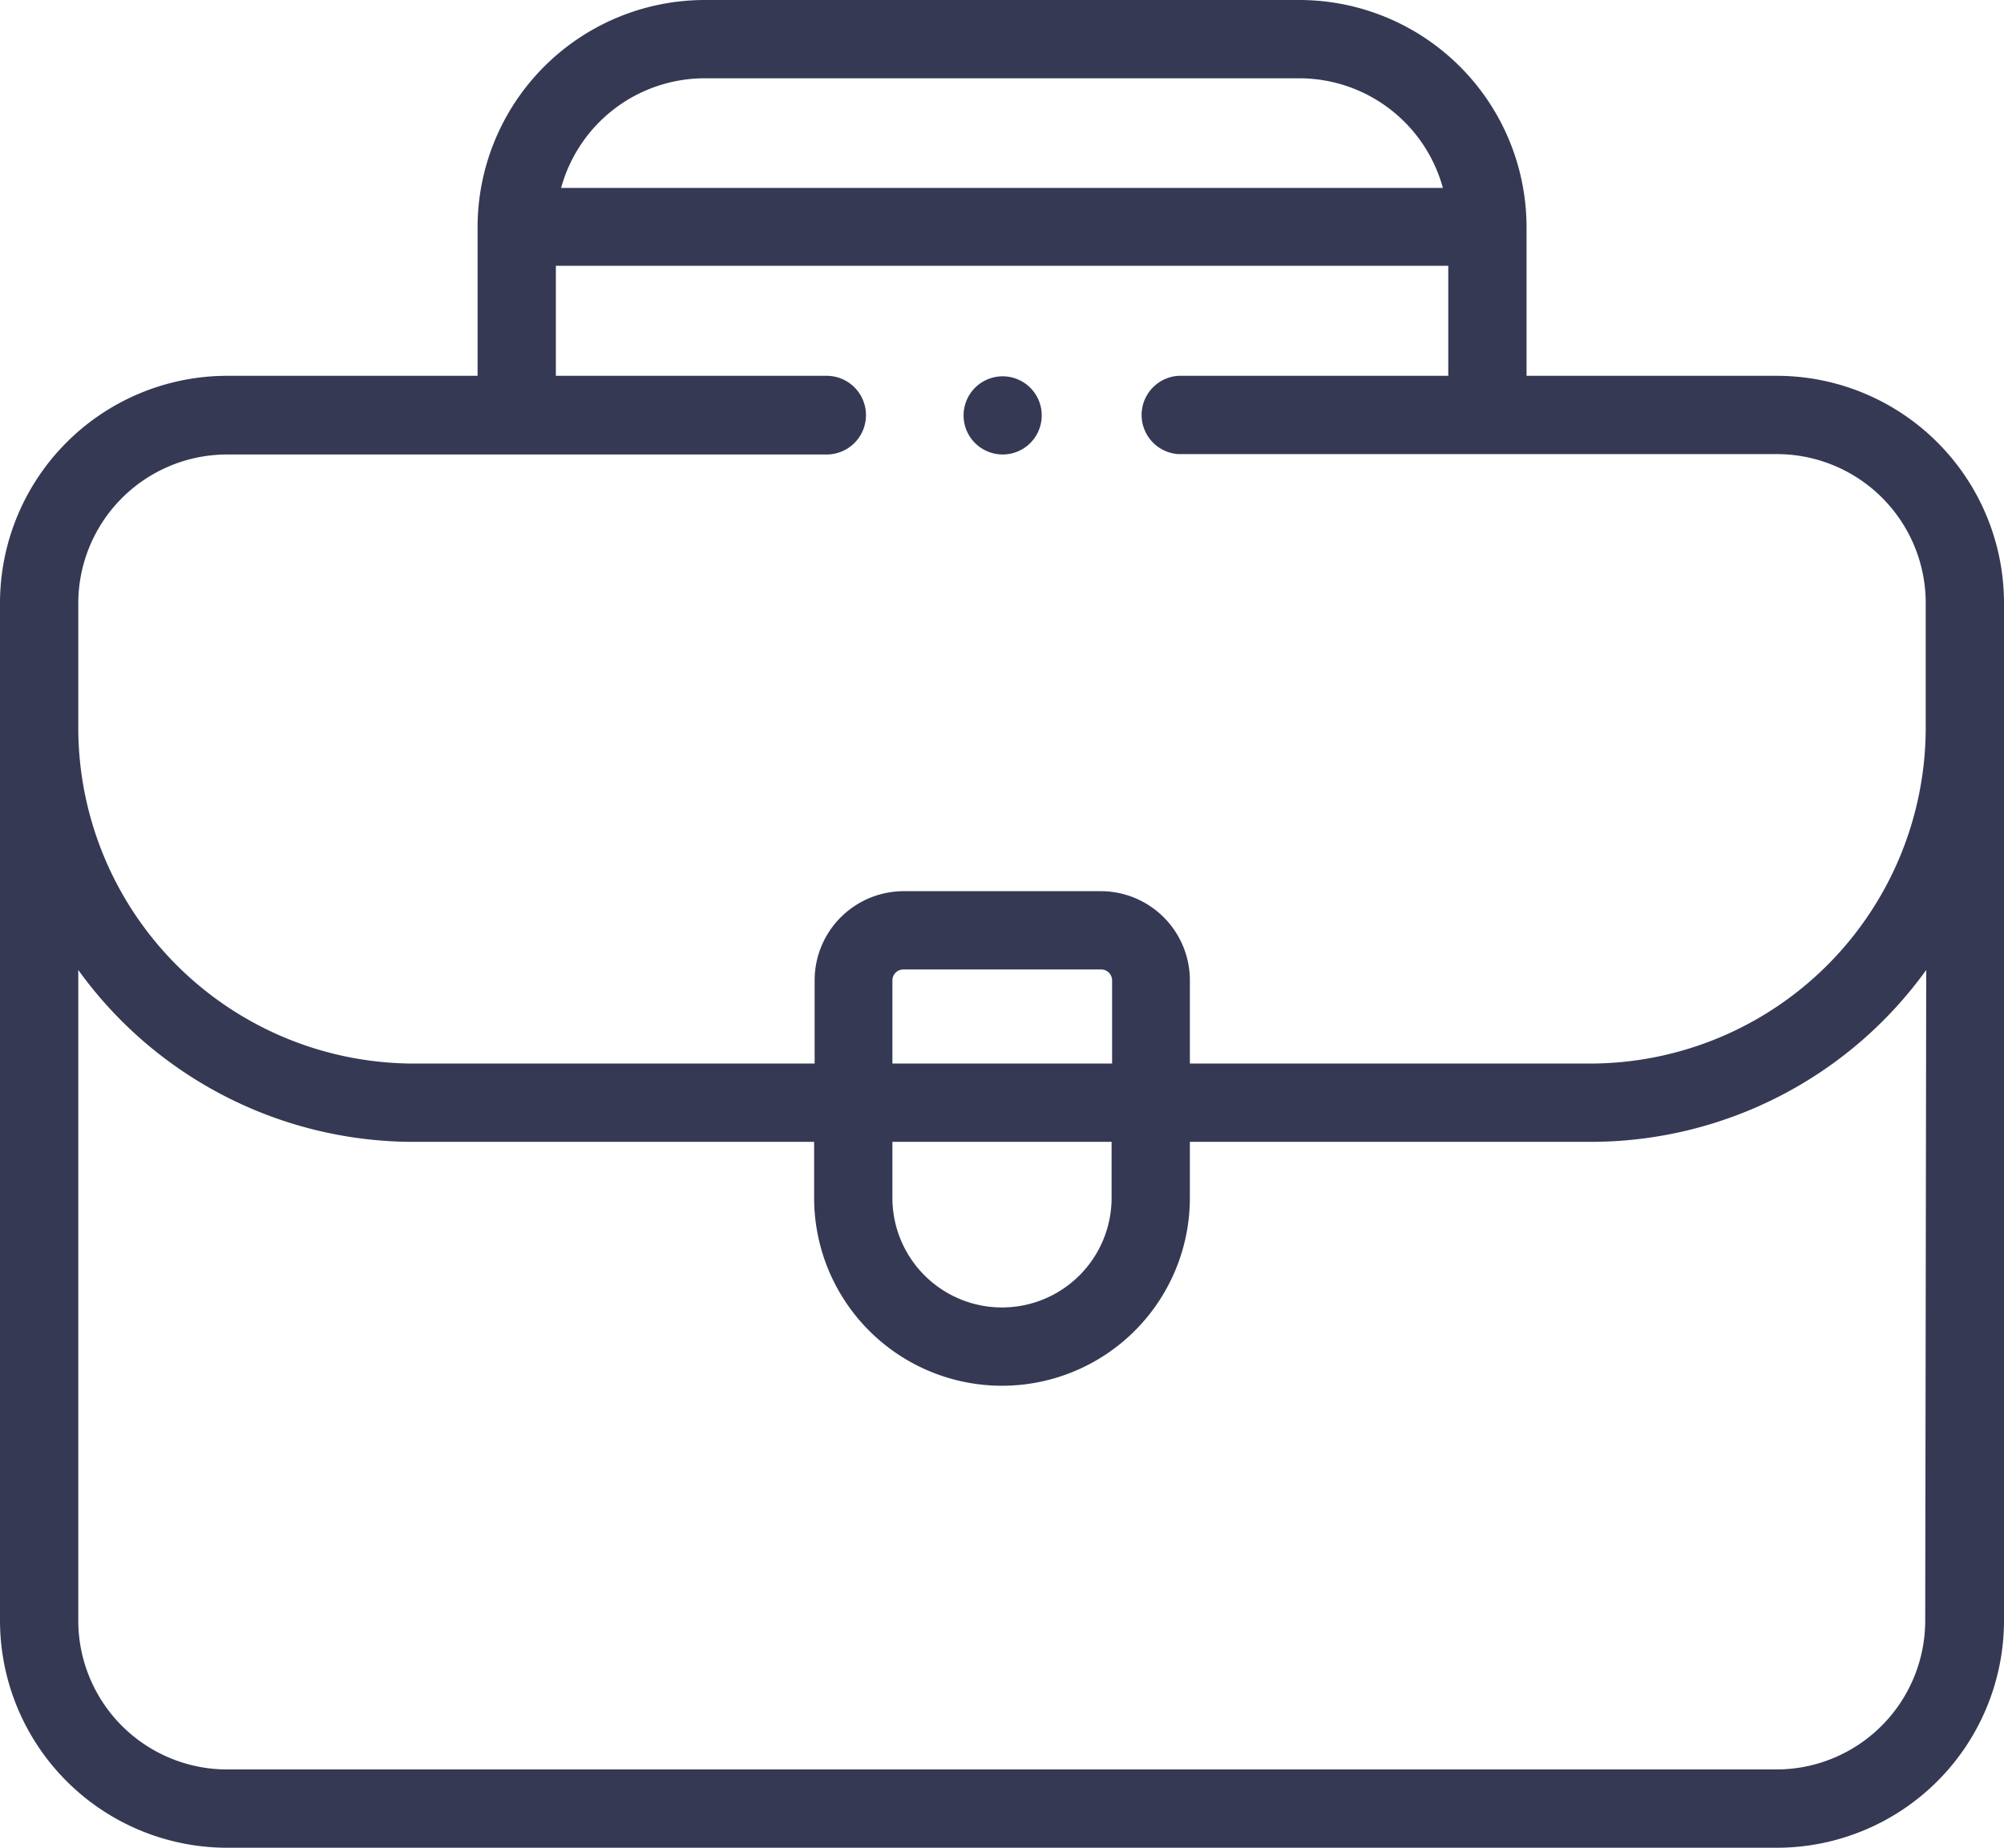 <svg xmlns="http://www.w3.org/2000/svg" width="16" height="14.75" viewBox="0 0 16 14.75">
    <defs>
        <style>
            .cls-1{fill:#363954}
        </style>
    </defs>
    <g id="XMLID_491_" transform="translate(0 -20)">
        <g id="XMLID_138_" transform="translate(0 20)">
            <path id="XMLID_141_" d="M14.188 23h-2v-1.19A1.815 1.815 0 0 0 10.375 20h-4.75a1.815 1.815 0 0 0-1.812 1.813V23h-2A1.815 1.815 0 0 0 0 24.815v8.122a1.815 1.815 0 0 0 1.813 1.813h12.375A1.815 1.815 0 0 0 16 32.938v-8.123A1.815 1.815 0 0 0 14.188 23zm-8.563-2.375h4.75a1.189 1.189 0 0 1 1.145.875H4.48a1.189 1.189 0 0 1 1.145-.875zm-5 4.19a1.189 1.189 0 0 1 1.188-1.187H6.6a.313.313 0 0 0 0-.628H4.438v-.878h7.125V23H9.41a.313.313 0 0 0 0 .625h4.777a1.189 1.189 0 0 1 1.188 1.188v1A2.682 2.682 0 0 1 12.7 28.49H9.5v-.664a.712.712 0 0 0-.712-.712H7.216a.712.712 0 0 0-.712.712v.664H3.3a2.682 2.682 0 0 1-2.675-2.678zm6.5 4.3h1.75v.447a.875.875 0 0 1-1.75 0zm0-.625v-.664a.087.087 0 0 1 .087-.087h1.58a.087.087 0 0 1 .087.087v.664zm8.246 4.447a1.189 1.189 0 0 1-1.187 1.188H1.813a1.189 1.189 0 0 1-1.188-1.187v-5.195A3.3 3.3 0 0 0 3.3 29.115h3.2v.447a1.5 1.5 0 0 0 3 0v-.447h3.2a3.3 3.3 0 0 0 2.679-1.372z" class="cls-1" transform="translate(0 -20)"/>
            <path id="XMLID_148_" d="M246.443 116.705a.312.312 0 1 0-.221-.092.314.314 0 0 0 .221.092z" class="cls-1" transform="translate(-238.438 -113.077)"/>
        </g>
    </g>
</svg>
